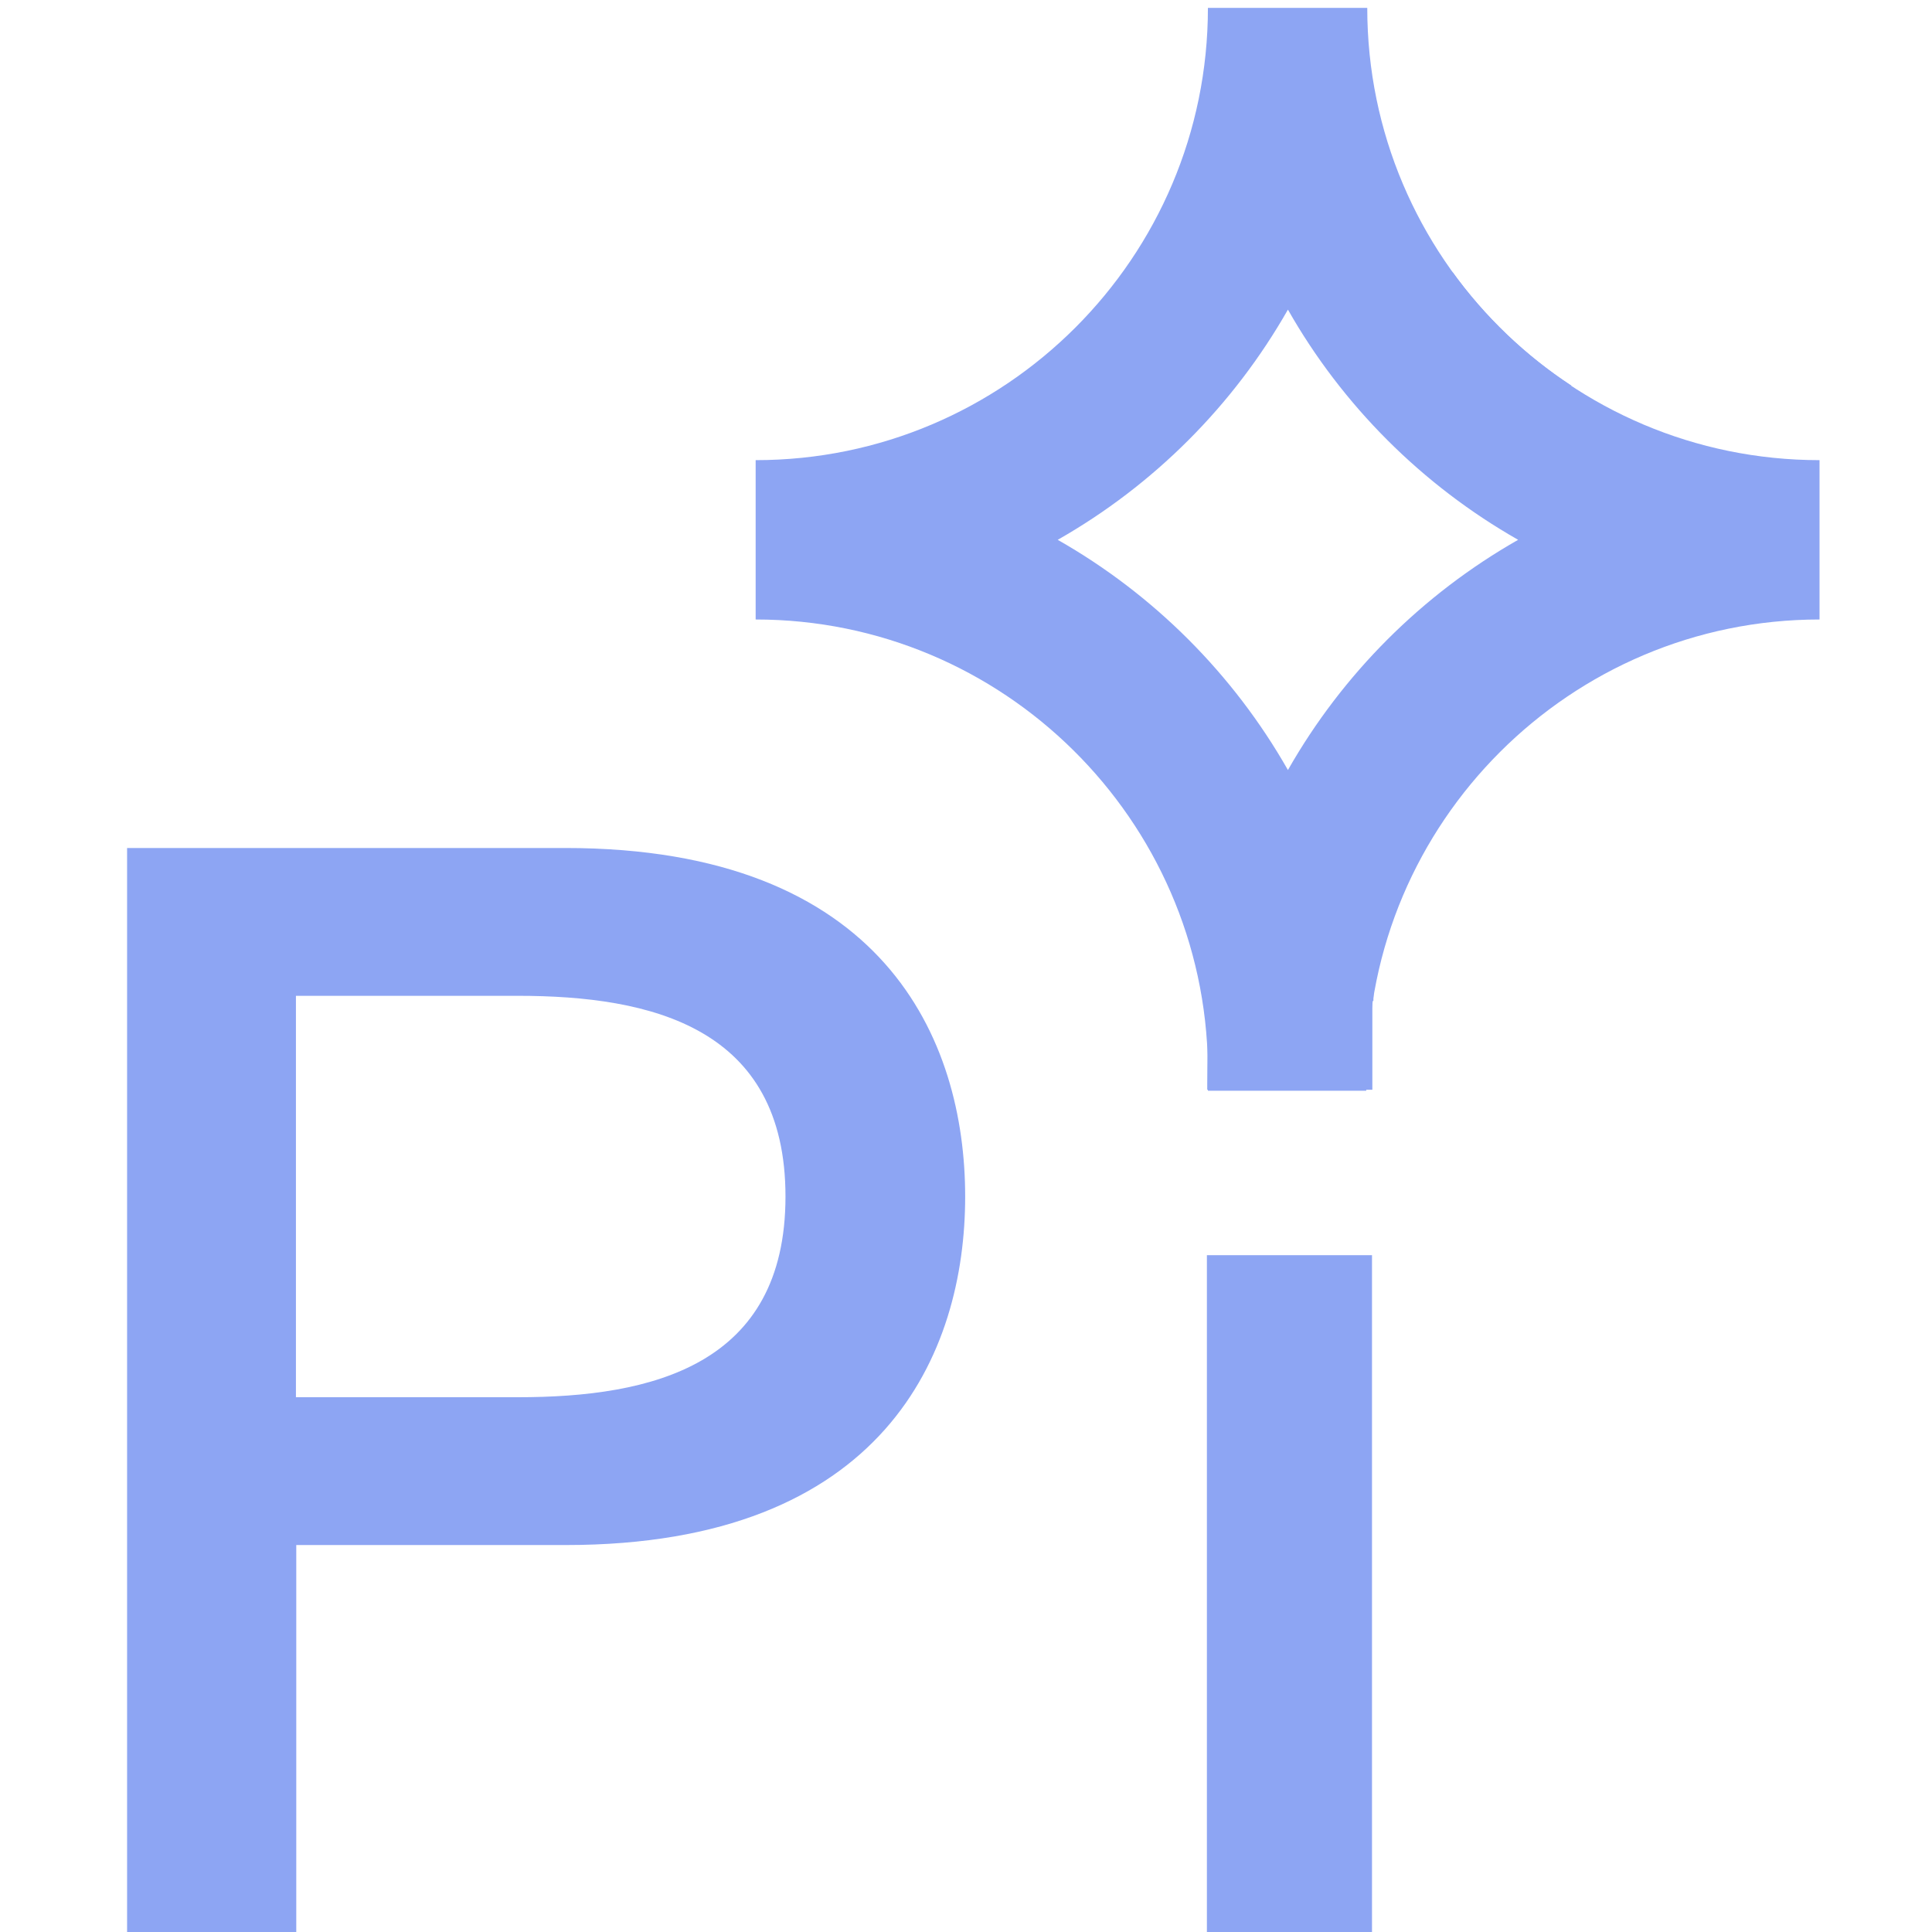 <?xml version="1.0" encoding="UTF-8" standalone="no"?>
<!-- Generator: Adobe Illustrator 27.3.1, SVG Export Plug-In . SVG Version: 6.00 Build 0)  -->

<svg
   xmlns:dc="http://purl.org/dc/elements/1.1/"
   xmlns:cc="http://creativecommons.org/ns#"
   xmlns:rdf="http://www.w3.org/1999/02/22-rdf-syntax-ns#"
   xmlns:svg="http://www.w3.org/2000/svg"
   xmlns="http://www.w3.org/2000/svg"
   xmlns:xlink="http://www.w3.org/1999/xlink"
   xmlns:sodipodi="http://sodipodi.sourceforge.net/DTD/sodipodi-0.dtd"
   xmlns:inkscape="http://www.inkscape.org/namespaces/inkscape"
   version="1.1"
   id="Ebene_1"
   x="0px"
   y="0px"
   viewBox="0 0 32 32"
   xml:space="preserve"
   sodipodi:docname="pixelpart_node2d.svg"
   width="32"
   height="32"
   inkscape:version="0.92.5 (2060ec1f9f, 2020-04-08)"
   inkscape:export-filename="pixelpart_node2d.png"
   inkscape:export-xdpi="7.078341"
   inkscape:export-ydpi="7.078341"><defs
   id="defs19" /><sodipodi:namedview
   pagecolor="#ffffff"
   bordercolor="#666666"
   borderopacity="1"
   objecttolerance="10"
   gridtolerance="10"
   guidetolerance="10"
   inkscape:pageopacity="0"
   inkscape:pageshadow="2"
   inkscape:window-width="1920"
   inkscape:window-height="1009"
   id="namedview17"
   showgrid="false"
   inkscape:zoom="5.8003072"
   inkscape:cx="-15.828688"
   inkscape:cy="31.649149"
   inkscape:window-x="0"
   inkscape:window-y="0"
   inkscape:window-maximized="1"
   inkscape:current-layer="g14" />
<style
   type="text/css"
   id="style2">
	.st0{clip-path:url(#SVGID_00000029762955764279976440000001782569530524252035_);fill:#1D1D1B;}
</style>
<g
   id="g14"
   transform="matrix(1.146,0,0,1.146,-16.038,-664.837)"
   style="fill:#8da5f3;fill-opacity:1"
   inkscape:export-xdpi="7.078341"
   inkscape:export-ydpi="7.078341">
	<defs
   id="defs5">
		<rect
   id="SVGID_1_"
   x="48.4"
   y="40.1"
   width="499.3"
   height="567.8" />
	</defs>
	<clipPath
   id="SVGID_00000114064358568021063300000006307914348703144854_">
		<use
   xlink:href="#SVGID_1_"
   style="overflow:visible"
   id="use7"
   x="0"
   y="0"
   width="100%"
   height="100%" />
	</clipPath>
	
	<g
   id="g824"
   transform="matrix(0.049,0,0,0.049,13.46,578.286)"><path
     inkscape:connector-curvature="0"
     id="path10"
     clip-path="url(#SVGID_00000114064358568021063300000006307914348703144854_)"
     d="m 415.6,408 h -48.7 v 199.9 l 48.7,-0.2 z m -173,-17.3 c 0,49.9 -39.5,59.2 -78.9,59.2 H 98.2 V 331.5 h 65.4 c 39.5,0 79,9.3 79,59.2 m 53,0 c 0,-46.2 -23.9,-102.8 -117.9,-102.8 H 48.4 V 607.7 H 98.3 V 493.5 h 79.5 c 93.9,0 117.8,-56.6 117.8,-102.8 m 119.7,-61.5 c 1.8,-24.7 6,-48.8 12.3,-72 l -32.4,32.4 -19.4,-19.4 C 370,298.7 367,328 367,357.7 v 1.5 h 48.7 V 333 h 0.3 c 0,-1.2 0.1,-2.5 0.1,-3.7 h -0.8 z m 59.1,-177.7 c -13.6,-8.9 -25.5,-20.3 -35,-33.4 -3.7,5.5 -7.3,11.1 -10.7,16.8 l 34.8,34.8 c 3.5,-6.2 7.1,-12.2 10.9,-18.2"
     style="fill:#8da5f3;fill-opacity:1" /><path
     inkscape:connector-curvature="0"
     id="path12"
     clip-path="url(#SVGID_00000114064358568021063300000006307914348703144854_)"
     d="m 458.7,197 c -28.3,16.1 -51.8,39.6 -67.9,67.9 -16.1,-28.3 -39.6,-51.8 -67.9,-67.9 28.3,-16.1 51.8,-39.6 67.9,-67.9 16,28.2 39.6,51.8 67.9,67.9 m 88.9,23.5 v -47 C 474,173.5 414.2,113.7 414.2,40.1 h -47 c 0,73.6 -59.8,133.4 -133.4,133.4 v 47 c 73,0 132.5,59 133.4,131.8 v 7.2 h 46.7 v -5.6 h 0.3 c 0,-73.6 59.9,-133.4 133.4,-133.4"
     style="fill:#8da5f3;fill-opacity:1" /></g>
</g>
</svg>
